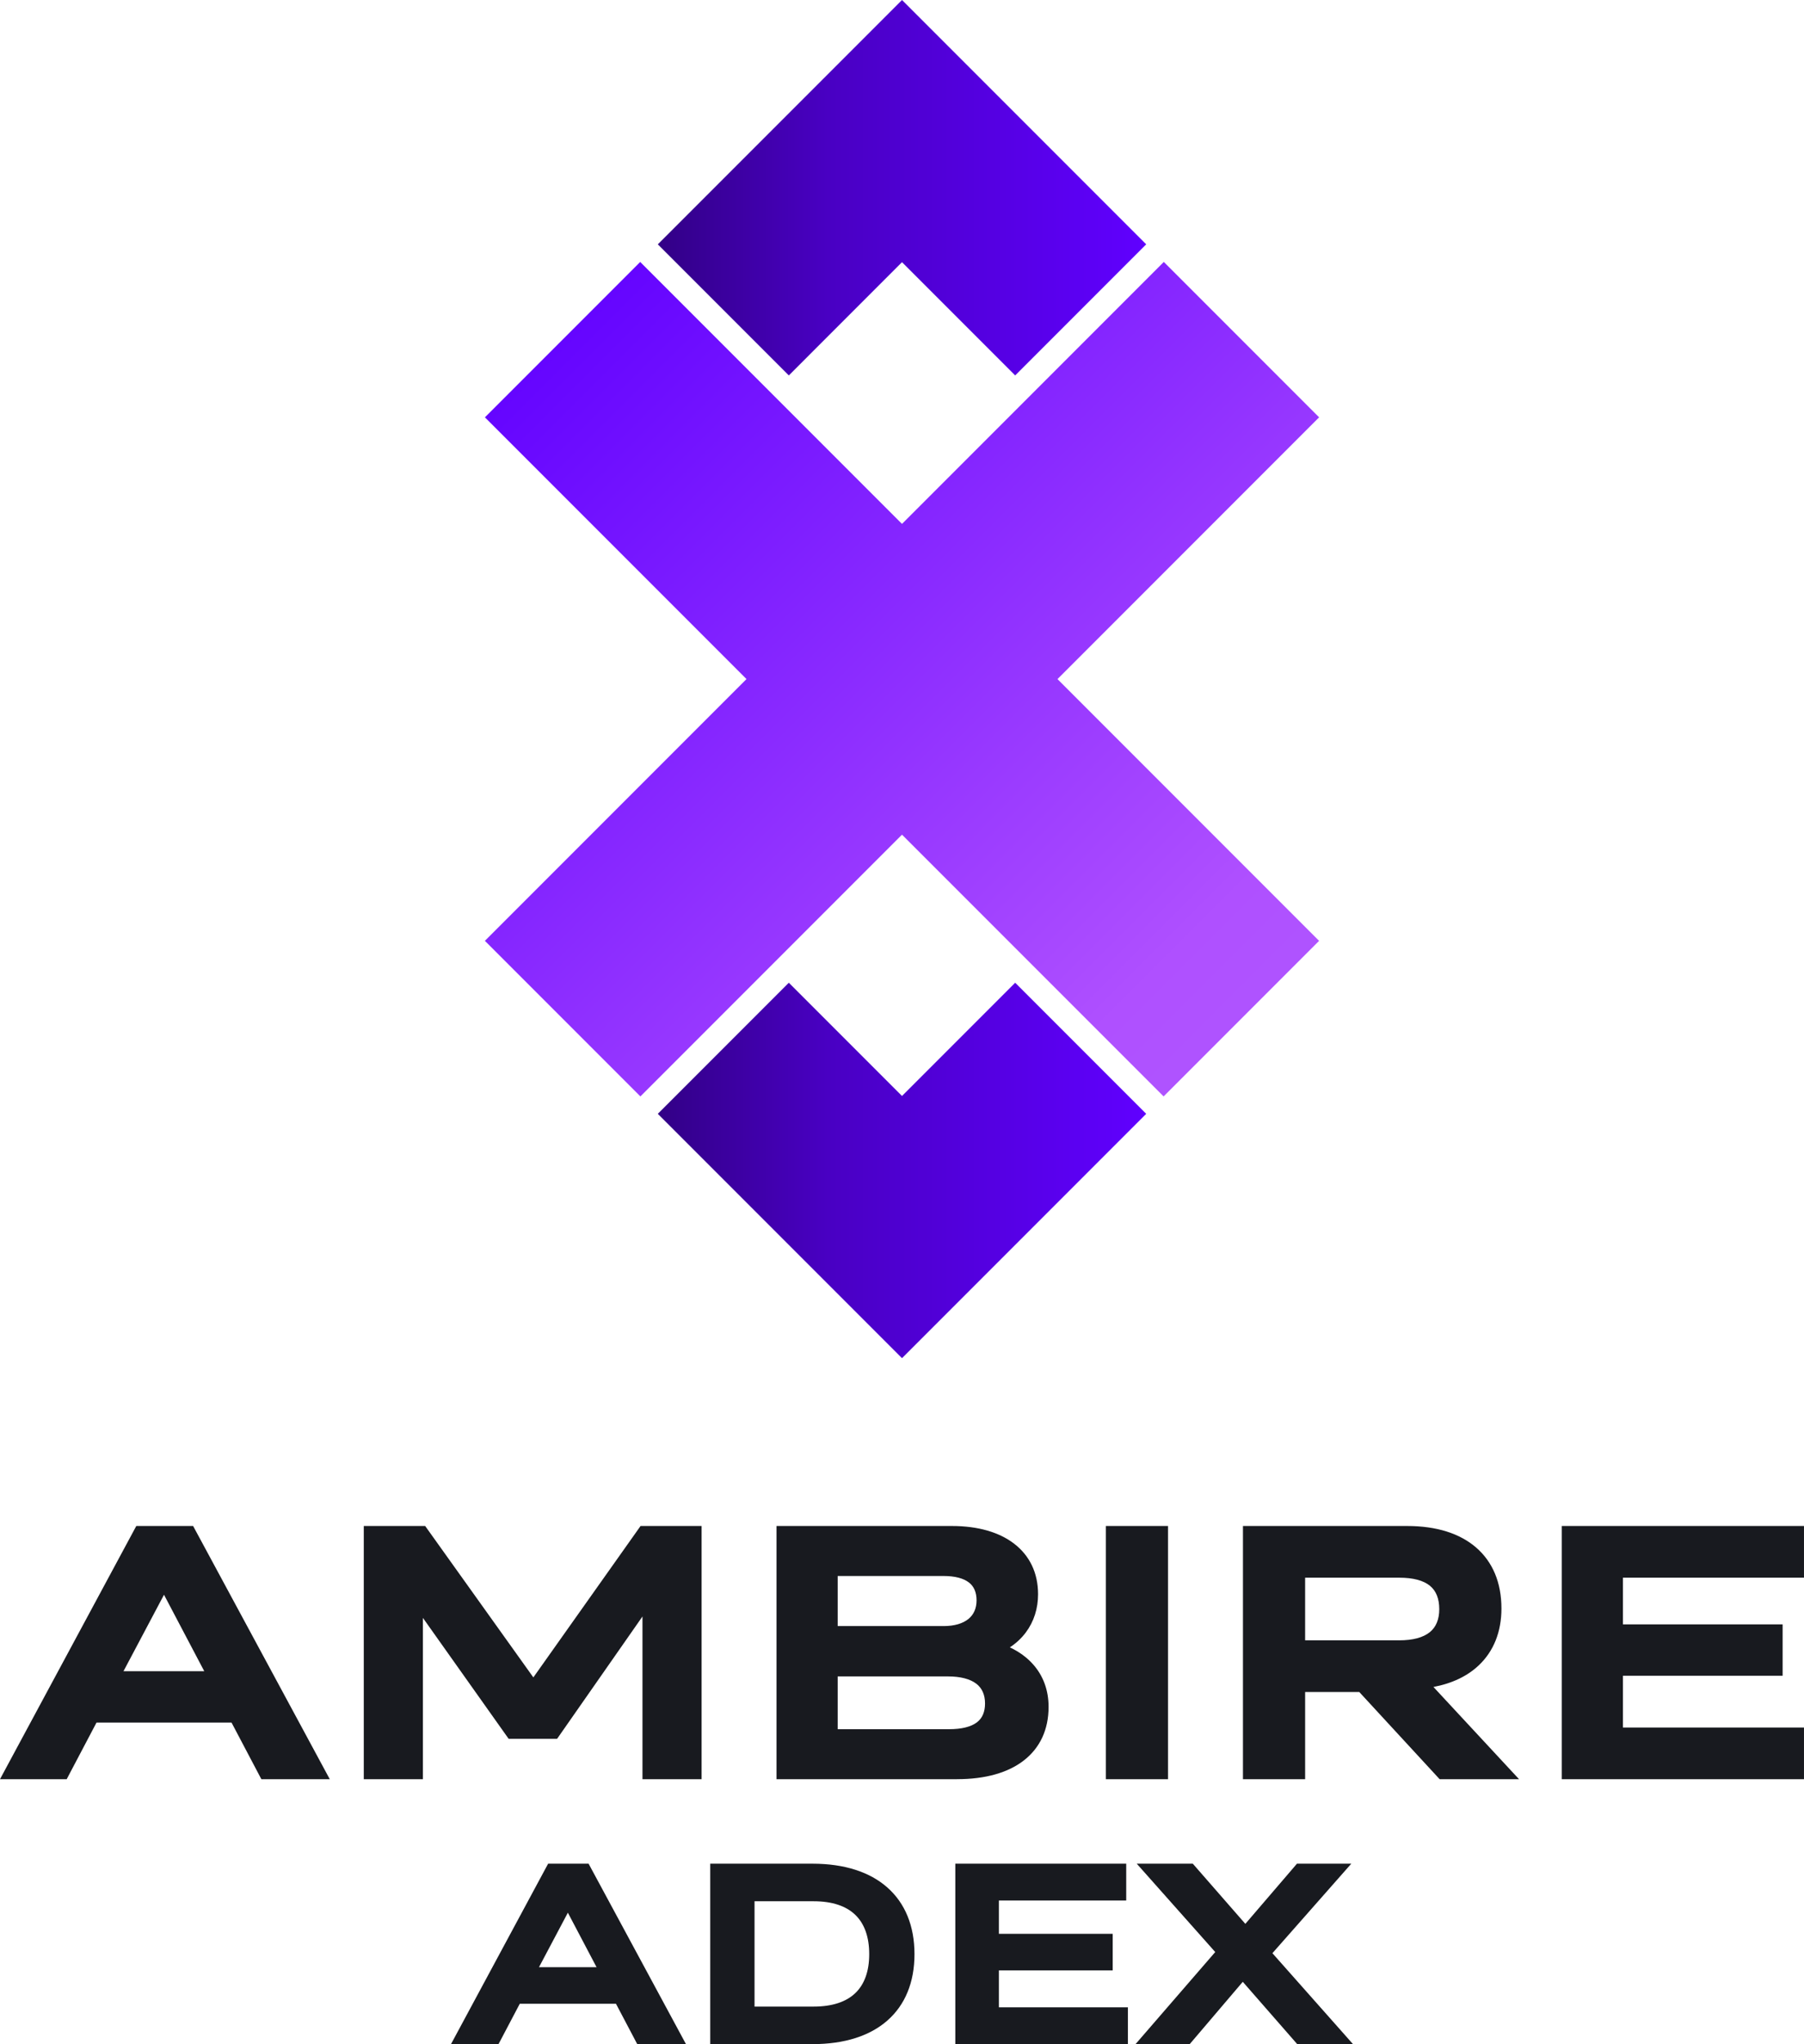 <?xml version="1.0" encoding="UTF-8"?>
<!DOCTYPE svg PUBLIC "-//W3C//DTD SVG 1.1//EN" "http://www.w3.org/Graphics/SVG/1.1/DTD/svg11.dtd">
<!-- Creator: CorelDRAW 2019 (64-Bit) -->
<svg xmlns="http://www.w3.org/2000/svg" xml:space="preserve" width="72.391mm" height="81.981mm" version="1.1" style="shape-rendering:geometricPrecision; text-rendering:geometricPrecision; image-rendering:optimizeQuality; fill-rule:evenodd; clip-rule:evenodd"
viewBox="0 0 3566.43 4038.88"
 xmlns:xlink="http://www.w3.org/1999/xlink">
 <defs>
  <style type="text/css">
   <![CDATA[
    .fil0 {fill:#181A1F}
    .fil2 {fill:url(#id0)}
    .fil1 {fill:url(#id1)}
   ]]>
  </style>
  <linearGradient id="id0" gradientUnits="objectBoundingBox" x1="100%" y1="50%" x2="4.44089e-14%" y2="50%">
   <stop offset="0" style="stop-opacity:1; stop-color:#6000FF"/>
   <stop offset="0.651" style="stop-opacity:1; stop-color:#4900C3"/>
   <stop offset="1" style="stop-opacity:1; stop-color:#320086"/>
  </linearGradient>
  <linearGradient id="id1" gradientUnits="userSpaceOnUse" x1="2375.96" y1="3060.77" x2="469.86" y2="1155.14">
   <stop offset="0" style="stop-opacity:1; stop-color:#AE60FF"/>
   <stop offset="0.322" style="stop-opacity:1; stop-color:#AF50FF"/>
   <stop offset="1" style="stop-opacity:1; stop-color:#6000FF"/>
  </linearGradient>
 </defs>
 <g id="Layer_x0020_1">
  <g id="_2583663391056">
   <path class="fil0" d="M516.69 3515.4l-59 -111.93 -266.86 0 -58.98 111.93 -131.86 0c89.79,-166.78 179.57,-333.56 269.45,-500.29l112.33 0 270.16 500.29 -135.24 0zm-192.47 -364.41l-80.07 151.01 159.63 0 -79.56 -151.01zm394.95 364.41l0 -500.29 121.36 0 213.88 299.18 211.95 -299.18 120.68 0 0 500.29 -116.9 0 0 -321.49 -168.79 241.73 -95.77 0 -169.52 -238.98 0 318.74 -116.88 0zm1172.7 0l-356.72 0 0 -500.29 346.67 0c51.58,0 93.66,12.31 123.16,35.03 30.43,23.45 47.22,57.37 47.22,99.82 0,28.03 -8.1,54.03 -24.29,75.62 -8.37,11.16 -18.86,21.06 -31.47,29.34 18.71,8.8 34.25,20.27 46.36,34.06 19.76,22.51 30.19,50.81 30.19,83.51 0,45.18 -17.05,81.36 -49.47,106.31 -30.82,23.7 -75.23,36.59 -131.64,36.59zm23.88 -388.48c-10.93,-8.58 -28.02,-13.02 -50.69,-13.02l-209 0 0 98.95 209.67 0c20.88,0 37.83,-4.97 49.1,-14.27 10.05,-8.29 15.79,-20.65 15.79,-36.55 0,-15.68 -5.12,-27.47 -14.87,-35.12zm14.63 200.03c-12.53,-9.71 -31.84,-14.64 -56.6,-14.64l-217.72 0 0 104.31 219.72 0c25.53,0 43.95,-4.73 55.61,-13.61 10.74,-8.17 15.99,-20.79 15.99,-37.21 0,-17.36 -6.01,-30.34 -17,-38.86zm255.85 188.45l0 -500.29 122.92 0 0 500.29 -122.92 0zm271.03 0l0 -500.29 324.55 0c58.6,0 104.49,15 136.24,42.39 33,28.47 50.23,69.61 50.23,120.62 0,46.18 -15.42,84.37 -44.53,112.05 -22.36,21.27 -52.61,35.99 -89.91,42.98l169.23 182.25 -156.98 0 -158.86 -172.26 -107.05 0 0 172.26 -122.92 0zm369.85 -382.02c-12.95,-10.66 -33.26,-16.12 -60.72,-16.12l-186.22 0 0 123.75 186.22 0c26.95,0 47.32,-5.55 60.47,-16.27 12.13,-9.89 18.49,-25.09 18.49,-45.27 0,-20.68 -6.15,-36.14 -18.25,-46.08zm260.46 382.02l0 -500.29 478.84 0 0 102.15 -357.93 0 0 92.24 315.7 0 0 101.47 -315.7 0 0 102.3 357.93 0 0 102.13 -478.84 0z"/>
   <path class="fil0" d="M1337.62 4038.88l-77.82 0 -42.04 -79.77 -190.18 0 -42.03 79.77 -93.95 0c63.97,-118.85 127.94,-237.71 192.01,-356.51l80.02 0 192.51 356.51 -18.53 0zm-214.98 -259.71l-57.07 107.65 113.78 0 -56.71 -107.65zm483.59 259.71l-202.13 0 0 -356.51 202.13 0c63.62,0 113.45,16.58 147.75,46.76 35.33,31.08 53.91,76.13 53.91,131.97 0,55.75 -18.53,100.5 -53.81,131.36 -34.33,30.03 -84.19,46.41 -147.85,46.41zm-114.55 -74.2l116.94 0c36.62,0 64.02,-9.27 82.09,-26.42 18.42,-17.47 27.69,-43.71 27.69,-77.15 0,-33.72 -9.28,-60.21 -27.72,-77.85 -18.06,-17.32 -45.44,-26.68 -82.06,-26.68l-116.94 0 0 208.1zm727.08 74.2l-330.15 0 0 -356.51 337.88 0 0 72.77 -251.73 0 0 65.76 224.98 0 0 72.29 -224.98 0 0 72.92 255.07 0 0 72.77 -11.07 0zm238.16 -123.15l-104.91 123.15 -107.1 0 157.56 -181.96 -155.15 -174.55 110.82 0 103.85 118.88 102.03 -118.88 107.41 0 -155.93 176.83 159.32 179.68 -110.25 0 -107.64 -123.15z"/>
  </g>
  <g id="_2583663395888">
   <polygon class="fil1" points="958.63,1858.94 1475.82,1341.74 958.65,824.57 1265.64,517.58 1783.2,1035.16 2300.8,517.58 2607.8,824.57 2090.6,1341.76 2607.78,1858.94 2300.39,2166.32 1783.22,1649.15 1266.03,2166.34 "/>
   <polygon class="fil2" points="1300.45,482.77 1783.22,0 2266,482.77 2006.98,741.79 1783.22,518.02 1559.46,741.79 "/>
   <polygon class="fil2" points="1300.45,2200.73 1783.22,2683.51 2266,2200.73 2006.98,1941.72 1783.22,2165.48 1559.46,1941.72 "/>
  </g>
 </g>
</svg>
